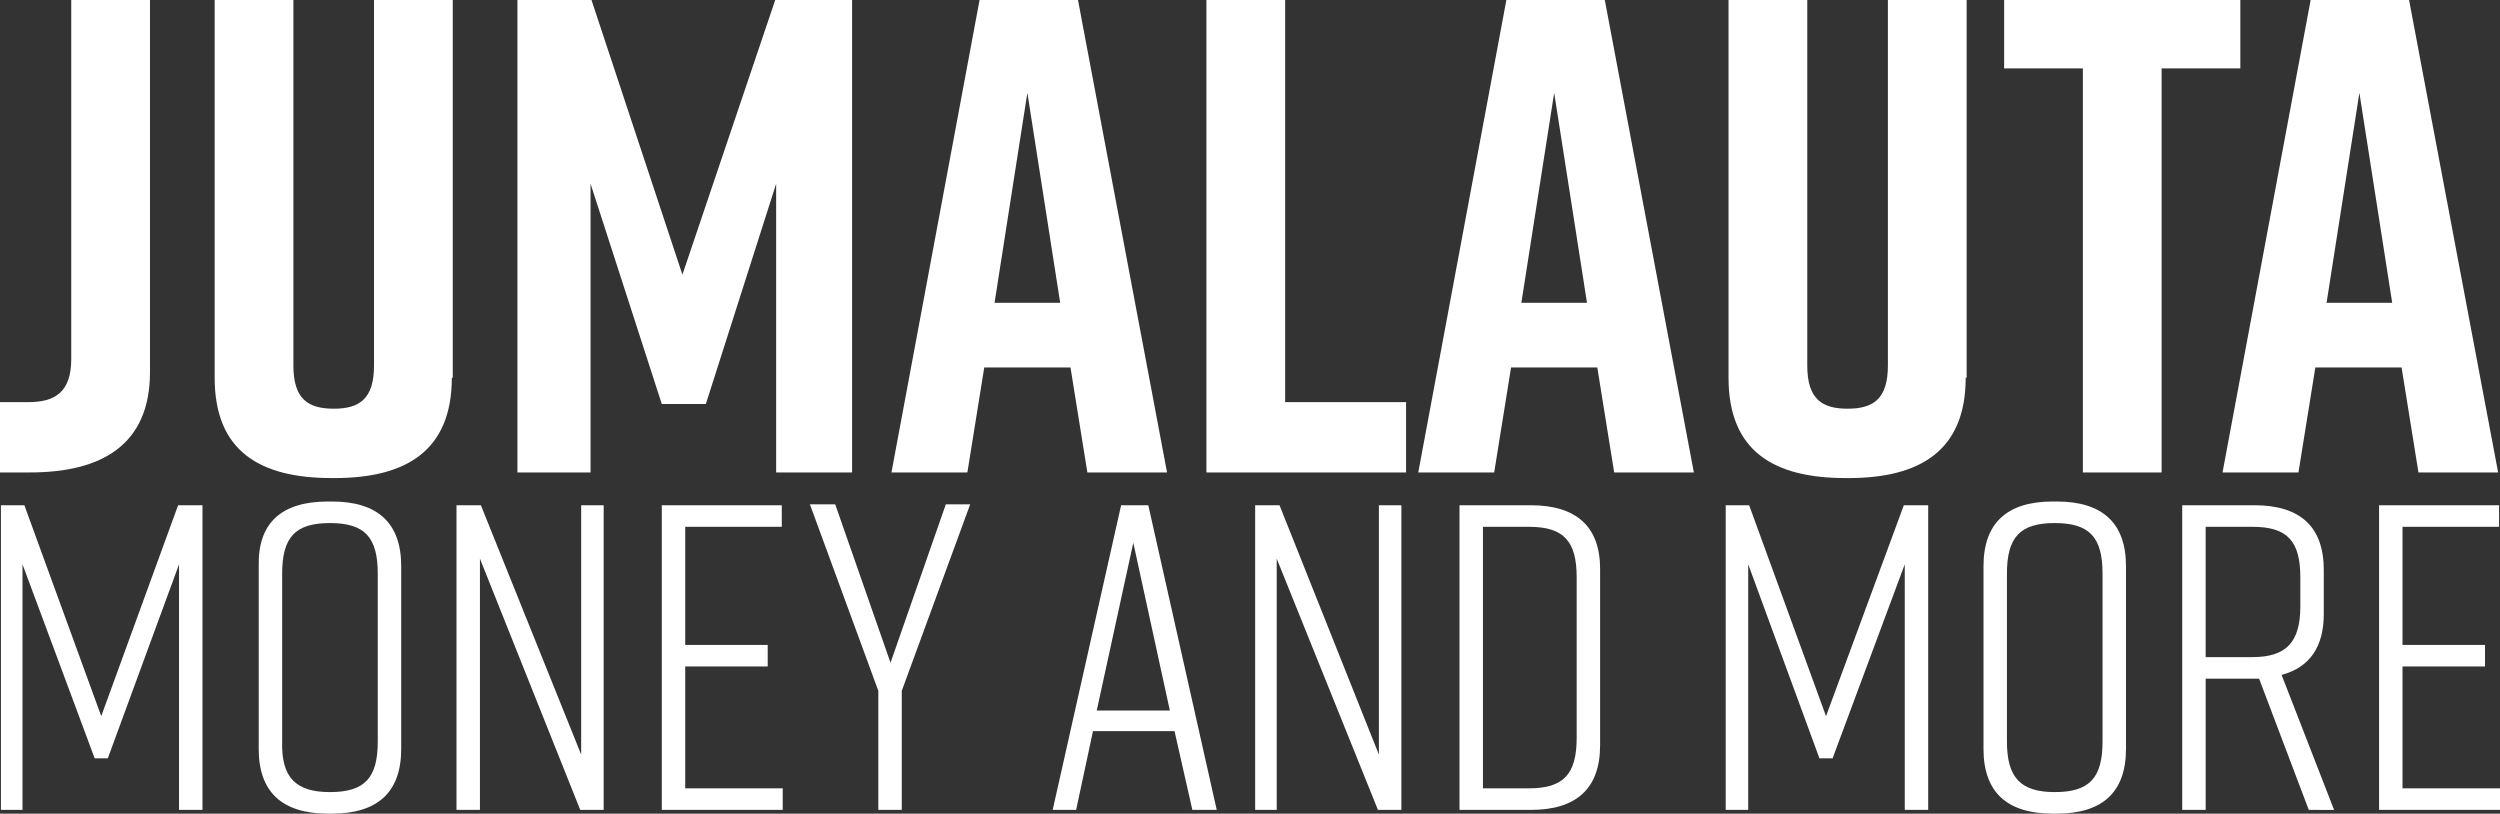 <!-- Generator: Adobe Illustrator 21.0.0, SVG Export Plug-In  -->
<svg version="1.1"
	 xmlns="http://www.w3.org/2000/svg"
	 x="0px" y="0px" width="266.7px" height="86.8px" viewBox="0 0 266.7 86.8" style="enable-background:new 0 0 266.7 86.8;"
	 xml:space="preserve">
<rect x="0" y="0" width="266.7" height="86.8" fill="#333333" stroke="none"/>
<style type="text/css">
	.st0{fill:#FFFFFF;}
</style>
<defs>
</defs>
<g>
	<path class="st0" d="M7.6,38.3V0H16v39.7c0,7.8-5.2,10.7-12.8,10.7H0v-7.5h3C5.8,42.9,7.6,41.9,7.6,38.3z"/>
	<path class="st0" d="M48.2,40.3c0,7.8-4.9,10.7-12.5,10.7h-0.3c-7.6,0-12.5-2.8-12.5-10.7V0h8.4v39c0,3.6,1.6,4.6,4.3,4.6
		s4.3-1,4.3-4.6V0h8.4V40.3z"/>
	<path class="st0" d="M75.3,43.1h-4.7l-7.6-23.5v30.8h-7.8V0h7.9l9.7,29.3L82.7,0h8.2v50.4h-8.1V19.6L75.3,43.1z"/>
	<path class="st0" d="M114.2,39.2H105l-1.8,11.2h-8.1L104.5,0H115l9.5,50.4H116L114.2,39.2z M113.1,32.3l-3.5-22.4l-3.5,22.4H113.1z
		"/>
	<path class="st0" d="M149.9,50.4h-21.2V0h8.4v42.9h12.9V50.4z"/>
	<path class="st0" d="M170.4,39.2h-9.2l-1.8,11.2h-8.1L160.7,0h10.5l9.5,50.4h-8.5L170.4,39.2z M169.3,32.3l-3.5-22.4l-3.5,22.4
		H169.3z"/>
	<path class="st0" d="M209.7,40.3c0,7.8-4.9,10.7-12.5,10.7h-0.3c-7.6,0-12.5-2.8-12.5-10.7V0h8.4v39c0,3.6,1.6,4.6,4.3,4.6
		c2.7,0,4.3-1,4.3-4.6V0h8.4V40.3z"/>
	<path class="st0" d="M239,7.3h-8.4v43.1h-8.4V7.3h-8.4V0H239V7.3z"/>
	<path class="st0" d="M256.2,39.2H247l-1.8,11.2h-8.1L246.5,0H257l9.5,50.4H258L256.2,39.2z M255.2,32.3l-3.5-22.4l-3.5,22.4H255.2z
		"/>
	<path class="st0" d="M11.5,80.9h-1.4L2.4,60.2v26.2H0.1V53.9h2.5l8.2,22.5L19,53.9h2.6v32.5h-2.5V60.2L11.5,80.9z"/>
	<path class="st0" d="M35,53.5h0.4c4.9,0,7.4,2.3,7.4,6.9v19.5c0,4.6-2.5,6.9-7.4,6.9H35c-4.9,0-7.4-2.3-7.4-6.9V60.4
		C27.5,55.8,30,53.5,35,53.5z M35.2,84.5c3.7,0,5.1-1.5,5.1-5.4V61.2c0-3.9-1.4-5.4-5.1-5.4c-3.7,0-5.1,1.5-5.1,5.4v17.9
		C30,82.9,31.5,84.5,35.2,84.5z"/>
	<path class="st0" d="M48.7,86.4V53.9h2.6L62,80.5V53.9h2.4v32.5h-2.5L51.2,59.6v26.8H48.7z"/>
	<path class="st0" d="M70.6,86.4V53.9h12.8v2.3H73.1v12.6h8.8v2.3h-8.8v13h10.4v2.3H70.6z"/>
	<path class="st0" d="M96.2,86.4h-2.5V73.7l-7.3-19.9h2.7L95,70.7l5.9-16.9h2.6l-7.3,19.9V86.4z"/>
	<path class="st0" d="M125.3,78h-8.7l-1.8,8.4h-2.5l7.3-32.5h2.9l7.3,32.5h-2.6L125.3,78z M124.8,75.8l-3.9-17.9L117,75.8H124.8z"/>
	<path class="st0" d="M133.9,86.4V53.9h2.6l10.6,26.6V53.9h2.4v32.5h-2.5l-10.8-26.8v26.8H133.9z"/>
	<path class="st0" d="M170.7,60.7v18.8c0,4.6-2.5,6.9-7.4,6.9h-7.6V53.9h7.6C168.2,53.9,170.7,56.2,170.7,60.7z M163.1,56.2h-4.9
		v27.9h4.9c3.7,0,5.1-1.5,5.1-5.4V61.6C168.2,57.7,166.8,56.2,163.1,56.2z"/>
	<path class="st0" d="M195.5,80.9h-1.4l-7.6-20.7v26.2h-2.4V53.9h2.5l8.2,22.5l8.3-22.5h2.6v32.5h-2.5V60.2L195.5,80.9z"/>
	<path class="st0" d="M219,53.5h0.4c4.9,0,7.4,2.3,7.4,6.9v19.5c0,4.6-2.5,6.9-7.4,6.9H219c-4.9,0-7.4-2.3-7.4-6.9V60.4
		C211.6,55.8,214.1,53.5,219,53.5z M219.2,84.5c3.7,0,5.1-1.5,5.1-5.4V61.2c0-3.9-1.4-5.4-5.1-5.4s-5.1,1.5-5.1,5.4v17.9
		C214.1,82.9,215.5,84.5,219.2,84.5z"/>
	<path class="st0" d="M246.3,86.4l-5.3-14h-0.5h-5.2v14h-2.5V53.9h7.7c4.9,0,7.4,2.3,7.4,6.9v4.7c0,3.5-1.5,5.7-4.5,6.5l5.6,14.4
		H246.3z M245.4,64.7v-3.1c0-3.9-1.4-5.4-5.1-5.4h-5v13.9h5C243.9,70.1,245.4,68.5,245.4,64.7z"/>
	<path class="st0" d="M253.8,86.4V53.9h12.8v2.3h-10.3v12.6h8.8v2.3h-8.8v13h10.4v2.3H253.8z"/>
</g>
</svg>
